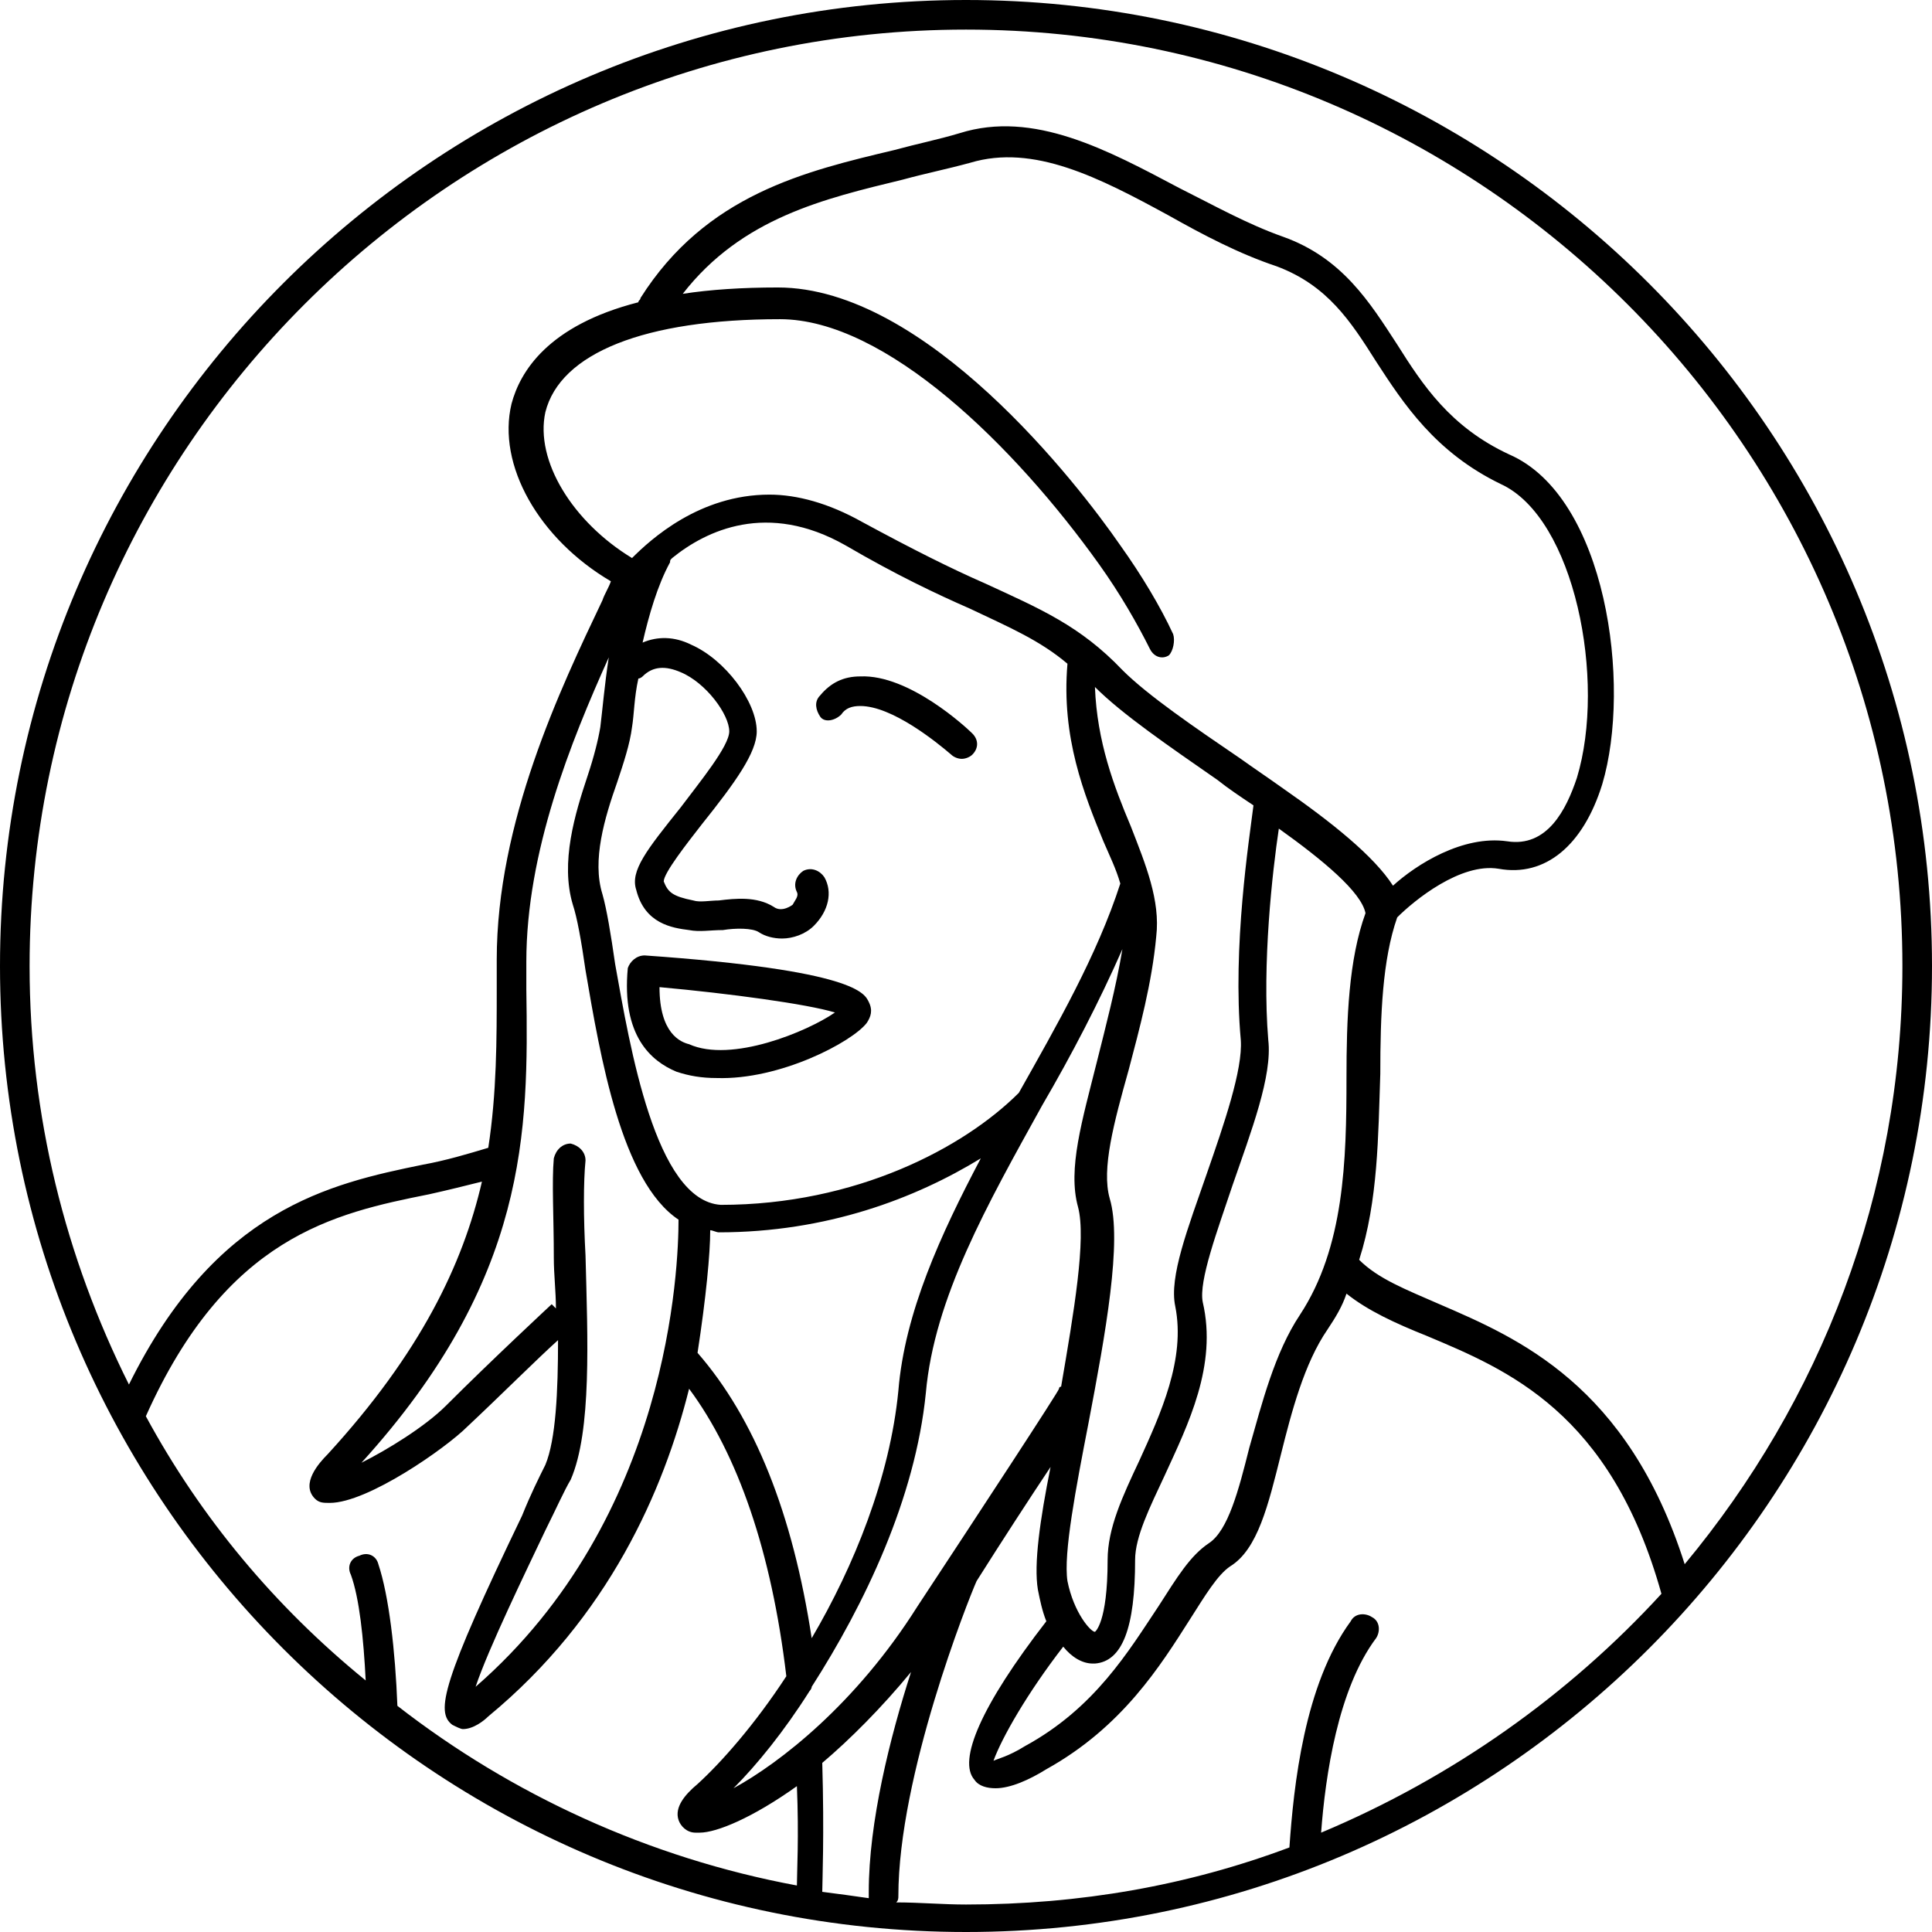 <?xml version="1.0" encoding="UTF-8" standalone="no"?>
<svg
   version="1.1"
   x="0px"
   y="0px"
   viewBox="0 0 91.4 91.4"
   xml:space="preserve"
   id="svg5"
   sodipodi:docname="bob-profile.svg"
   inkscape:version="1.4 (e7c3feb100, 2024-10-09)"
   width="91.4"
   height="91.4"
   xmlns:inkscape="http://www.inkscape.org/namespaces/inkscape"
   xmlns:sodipodi="http://sodipodi.sourceforge.net/DTD/sodipodi-0.dtd"
   xmlns="http://www.w3.org/2000/svg"
   xmlns:svg="http://www.w3.org/2000/svg"><defs
     id="defs5" /><sodipodi:namedview
     id="namedview5"
     pagecolor="#ffffff"
     bordercolor="#000000"
     borderopacity="0.25"
     inkscape:showpageshadow="2"
     inkscape:pageopacity="0.0"
     inkscape:pagecheckerboard="0"
     inkscape:deskcolor="#d1d1d1"
     inkscape:zoom="2.3871925"
     inkscape:cx="85.456033"
     inkscape:cy="-29.323148"
     inkscape:window-width="1920"
     inkscape:window-height="1008"
     inkscape:window-x="1920"
     inkscape:window-y="0"
     inkscape:window-maximized="1"
     inkscape:current-layer="g4" /><g
     id="g4"
     transform="translate(-4.3,-4.3)"><g
       id="g3"><path
         d="m 45.3,52.7 c 0.2,-0.3 0.3,-0.6 0.1,-1 -0.2,-0.4 -0.6,-1.5 -10.6,-2.2 -0.4,0 -0.7,0.3 -0.8,0.6 -0.3,3.2 1.1,4.4 2.3,4.9 0.6,0.2 1.2,0.3 1.9,0.3 3,0.1 6.4,-1.7 7.1,-2.6 z M 35.5,51 c 3.3,0.3 7,0.8 8.3,1.2 -1.3,0.9 -4.9,2.4 -6.9,1.5 -0.4,-0.1 -1.4,-0.5 -1.4,-2.7 z"
         id="path1" /><path
         d="m 44.1,38.1 c 0.2,-0.3 0.5,-0.4 0.9,-0.4 1.5,0 3.6,1.7 4.3,2.3 0.1,0.1 0.3,0.2 0.5,0.2 0.2,0 0.4,-0.1 0.5,-0.2 0.3,-0.3 0.3,-0.7 0,-1 -0.3,-0.3 -3,-2.8 -5.3,-2.7 -0.8,0 -1.4,0.3 -1.9,0.9 -0.3,0.3 -0.2,0.7 0,1 0.2,0.3 0.7,0.2 1,-0.1 z"
         id="path2" /><path
         d="m 50,4.3 v 0 0 C 24.8,4.3 4.3,24.8 4.3,50 v 0 0 0 0 C 4.3,75.2 24.8,95.7 50,95.7 75.2,95.7 95.7,75.2 95.7,50 95.7,24.8 75.2,4.3 50,4.3 Z m 0,1.4 v 0 0 c 24.4,0 44.3,19.9 44.3,44.3 0,10.8 -3.9,20.6 -10.3,28.3 v 0 C 81.3,69.8 76.1,67.6 72.4,66 70.8,65.3 69.5,64.8 68.6,63.9 v 0 c 0.9,-2.8 0.9,-5.9 1,-8.8 0,-2.8 0.1,-5.4 0.8,-7.4 0.8,-0.8 3,-2.6 4.8,-2.3 2.2,0.4 4,-1.1 4.9,-4 1.4,-4.7 0.2,-13.6 -4.4,-15.6 -2.8,-1.3 -4.1,-3.3 -5.3,-5.2 -1.3,-2 -2.6,-4.1 -5.4,-5.1 -1.7,-0.6 -3.3,-1.5 -4.9,-2.3 -3.4,-1.8 -6.9,-3.7 -10.4,-2.6 -1,0.3 -2,0.5 -3.1,0.8 -4.2,1 -8.9,2.1 -12,7 0,0.1 -0.1,0.1 -0.1,0.2 -4.3,1.1 -5.6,3.3 -6,4.8 -0.7,2.9 1.3,6.4 4.7,8.4 -0.1,0.3 -0.3,0.6 -0.4,0.9 -2,4.2 -5,10.5 -5,17 V 51 c 0,2.5 0,5 -0.4,7.6 -1,0.3 -2,0.6 -3.1,0.8 -4.4,0.9 -9.8,2.1 -13.9,10.4 v 0 C 7.4,63.8 5.7,57.1 5.7,50 5.7,25.6 25.6,5.7 50,5.7 Z m -4.6,88.4 v 0 C 44.7,94 44,93.9 43.2,93.8 c 0,-0.4 0.1,-2.7 0,-6.1 1.3,-1.1 2.8,-2.6 4.2,-4.3 -1,3.1 -2,7.1 -2,10.4 0,0.1 0,0.2 0,0.3 z M 39,88.9 c 1.1,-1.1 2.4,-2.7 3.6,-4.6 0,0 0.1,-0.1 0.1,-0.2 2.5,-3.9 4.9,-8.9 5.4,-13.9 0.4,-4.5 2.9,-8.9 5.5,-13.6 1.4,-2.4 2.7,-4.9 3.8,-7.4 -0.3,1.8 -0.8,3.7 -1.2,5.3 -0.7,2.8 -1.4,5.1 -0.9,6.9 0.4,1.5 -0.2,5 -0.8,8.5 0,0 -0.1,0 -0.1,0.1 0,0.1 -3.8,5.9 -6.7,10.3 -2.9,4.6 -6.5,7.4 -8.7,8.6 z M 32,63.7 c -0.1,-1.8 -0.1,-3.5 0,-4.5 0,-0.4 -0.3,-0.7 -0.7,-0.8 -0.4,0 -0.7,0.3 -0.8,0.7 -0.1,1.1 0,2.8 0,4.7 0,0.8 0.1,1.6 0.1,2.4 L 30.4,66 c 0,0 -2.8,2.6 -5,4.8 -1,1 -2.8,2.1 -4,2.7 7.9,-8.7 7.9,-15.7 7.8,-22.4 v -1.3 c 0,-5.2 2.1,-10.4 3.9,-14.4 -0.2,1.3 -0.3,2.5 -0.4,3.3 -0.1,0.6 -0.3,1.4 -0.6,2.3 -0.6,1.8 -1.3,4.1 -0.7,6.1 0.2,0.6 0.4,1.7 0.6,3.1 0.7,4.1 1.7,10 4.4,11.8 0,2.2 -0.4,14.1 -9.6,22.1 0.6,-1.8 2.4,-5.5 3.3,-7.4 0.5,-1 0.9,-1.9 1.2,-2.4 1,-2.3 0.8,-6.7 0.7,-10.6 z M 33.4,49.9 C 33.2,48.5 33,47.3 32.8,46.6 32.3,45 32.9,43 33.5,41.3 c 0.3,-0.9 0.6,-1.8 0.7,-2.6 0.1,-0.6 0.1,-1.4 0.3,-2.3 0.1,0 0.2,-0.1 0.2,-0.1 0.5,-0.5 1.1,-0.5 1.8,-0.2 1.2,0.5 2.3,2 2.3,2.8 0,0.7 -1.4,2.4 -2.3,3.6 -1.6,2 -2.4,3 -2.1,3.9 0.4,1.6 1.7,1.8 2.5,1.9 0.5,0.1 1,0 1.6,0 0.6,-0.1 1.4,-0.1 1.7,0.1 0.3,0.2 0.7,0.3 1.1,0.3 0.5,0 1.1,-0.2 1.5,-0.6 0.7,-0.7 0.9,-1.6 0.5,-2.3 -0.2,-0.3 -0.6,-0.5 -1,-0.3 -0.3,0.2 -0.5,0.6 -0.3,1 0.1,0.2 -0.1,0.4 -0.2,0.6 0,0 -0.5,0.4 -0.9,0.1 -0.8,-0.5 -1.8,-0.4 -2.6,-0.3 -0.4,0 -0.9,0.1 -1.2,0 -1,-0.2 -1.2,-0.4 -1.4,-0.9 0,-0.4 1.1,-1.8 1.8,-2.7 1.6,-2 2.6,-3.4 2.6,-4.4 0,-1.4 -1.5,-3.4 -3.1,-4.1 -0.8,-0.4 -1.6,-0.4 -2.3,-0.1 0.3,-1.3 0.7,-2.7 1.3,-3.8 0,-0.1 0,-0.1 0.1,-0.2 1.6,-1.3 4.5,-2.7 8.2,-0.6 2.4,1.4 4.3,2.3 5.9,3 1.9,0.9 3.3,1.5 4.6,2.6 -0.3,3.5 0.8,6.2 1.7,8.4 0.3,0.7 0.6,1.3 0.8,2 -1.1,3.4 -3,6.7 -4.8,9.9 -2.6,2.6 -7.7,5.3 -14.1,5.3 -3.1,-0.2 -4.3,-7.5 -5,-11.4 z M 59.8,34.3 C 59.2,33 58.3,31.5 57.3,30.1 55.3,27.2 48.1,17.9 41.1,17.9 c -1.7,0 -3.2,0.1 -4.5,0.3 2.8,-3.6 6.7,-4.5 10.4,-5.4 1.1,-0.3 2.1,-0.5 3.2,-0.8 3,-0.9 6.1,0.7 9.4,2.5 1.6,0.9 3.3,1.8 5.1,2.4 2.4,0.9 3.5,2.6 4.7,4.5 1.3,2 2.8,4.3 5.9,5.8 3.5,1.6 5,9.3 3.6,13.9 -0.5,1.5 -1.4,3.3 -3.3,3 -2.1,-0.3 -4.3,1.1 -5.4,2.1 -0.9,-1.4 -2.9,-3 -5.2,-4.6 v 0 c -0.7,-0.5 -1.3,-0.9 -2,-1.4 -2.2,-1.5 -4.4,-3 -5.6,-4.2 -2,-2.1 -3.9,-2.9 -6.5,-4.1 -1.6,-0.7 -3.4,-1.6 -5.8,-2.9 -1.6,-0.9 -3.1,-1.3 -4.4,-1.3 -3.3,0 -5.6,2.1 -6.5,3 -2.8,-1.7 -4.6,-4.6 -4.1,-6.9 0.7,-2.8 4.7,-4.4 11.1,-4.4 5,0 11.1,6 15.1,11.6 1,1.4 1.8,2.8 2.4,4 0.2,0.4 0.6,0.5 0.9,0.3 0.2,-0.2 0.3,-0.7 0.2,-1 z M 63,53.5 c 0.1,1.4 -0.8,4 -1.6,6.3 -0.9,2.6 -1.8,4.9 -1.5,6.3 0.5,2.5 -0.7,5.1 -1.7,7.3 -0.8,1.7 -1.5,3.2 -1.5,4.7 0,3 -0.6,3.4 -0.6,3.4 -0.2,0 -1,-0.9 -1.3,-2.4 -0.2,-1.3 0.4,-4.4 1,-7.5 0.8,-4.2 1.6,-8.6 1,-10.6 -0.4,-1.4 0.2,-3.6 0.9,-6.1 0.5,-1.9 1.1,-4.1 1.3,-6.3 0.2,-1.7 -0.5,-3.4 -1.2,-5.2 -0.8,-1.9 -1.6,-4 -1.7,-6.6 v 0 c 1.3,1.3 3.5,2.8 5.8,4.4 0.5,0.4 1.1,0.8 1.7,1.2 -0.2,1.6 -1,6.7 -0.6,11.1 z m -25.1,9 c 0.1,0 0.3,0.1 0.4,0.1 5.1,0 9.3,-1.6 12.4,-3.5 -1.9,3.6 -3.6,7.3 -3.9,11 -0.4,4.1 -2.1,8.3 -4.1,11.7 -0.9,-5.9 -2.7,-10.4 -5.4,-13.5 0.4,-2.6 0.6,-4.7 0.6,-5.8 z M 54.6,82.2 C 55,82.7 55.5,83 56,83 h 0.1 c 1.3,-0.1 1.9,-1.7 1.9,-4.9 0,-1.1 0.7,-2.5 1.4,-4 1.1,-2.4 2.5,-5.2 1.8,-8.2 -0.2,-1 0.7,-3.4 1.4,-5.5 0.9,-2.6 1.9,-5.2 1.7,-6.9 -0.3,-3.6 0.2,-8 0.5,-10 2.1,1.5 3.9,3 4.1,4 -0.8,2.2 -0.9,5 -0.9,7.8 0,3.9 -0.1,8 -2.2,11.2 -1.2,1.8 -1.8,4.2 -2.4,6.3 -0.5,2 -1,3.9 -1.9,4.5 -0.9,0.6 -1.5,1.6 -2.4,3 -1.4,2.1 -3,4.8 -6.3,6.6 -0.8,0.5 -1.3,0.6 -1.5,0.7 0.4,-1.1 1.6,-3.2 3.3,-5.4 z M 11.2,71.3 c 3.8,-8.5 8.9,-9.6 13.4,-10.5 0.9,-0.2 1.7,-0.4 2.5,-0.6 -0.9,3.9 -2.9,8.1 -7.3,12.9 -0.4,0.4 -1.3,1.4 -0.6,2.1 0.2,0.2 0.4,0.2 0.7,0.2 1.8,0 5.5,-2.6 6.5,-3.6 1.6,-1.5 3.3,-3.2 4.3,-4.1 0,2.4 -0.1,4.7 -0.6,5.9 -0.3,0.6 -0.7,1.4 -1.1,2.4 -3.8,7.9 -4.1,9.3 -3.3,9.9 0.2,0.1 0.4,0.2 0.5,0.2 0.5,0 1,-0.4 1.2,-0.6 5.7,-4.7 8.3,-10.7 9.5,-15.5 2.3,3.1 3.9,7.7 4.6,13.6 -1.5,2.3 -3.1,4.1 -4.2,5.1 -0.6,0.5 -1.1,1.1 -0.9,1.7 0.1,0.3 0.4,0.6 0.8,0.6 0,0 0.1,0 0.2,0 0.8,0 2.5,-0.7 4.6,-2.2 0.1,2.4 0,4.1 0,4.7 C 35,92.2 28.5,89.2 23.1,85 v 0 c -0.1,-2.6 -0.4,-5.2 -0.9,-6.7 -0.1,-0.4 -0.5,-0.6 -0.9,-0.4 -0.4,0.1 -0.6,0.5 -0.4,0.9 0.4,1.1 0.6,3 0.7,5 C 17.3,80.3 13.8,76.1 11.2,71.3 Z M 66.8,91 c 0.2,-2.7 0.8,-6.8 2.6,-9.2 0.2,-0.3 0.2,-0.8 -0.2,-1 -0.3,-0.2 -0.8,-0.2 -1,0.2 -2.2,3 -2.7,7.8 -2.9,10.7 -4.8,1.8 -9.9,2.7 -15.3,2.7 -1.1,0 -2.2,-0.1 -3.3,-0.1 v 0 c 0.1,-0.1 0.1,-0.2 0.1,-0.3 0,-5.7 3.3,-14 3.7,-14.9 1.2,-1.9 2.5,-3.9 3.5,-5.4 -0.5,2.5 -0.8,4.6 -0.6,5.8 0.1,0.5 0.2,1 0.4,1.5 -3.1,4 -4.2,6.6 -3.4,7.5 0.2,0.3 0.6,0.4 1,0.4 0.7,0 1.6,-0.4 2.4,-0.9 3.6,-2 5.4,-4.9 6.8,-7.1 0.7,-1.1 1.3,-2.1 1.9,-2.5 1.3,-0.8 1.8,-2.9 2.4,-5.3 0.5,-2 1.1,-4.3 2.2,-5.9 0.4,-0.6 0.7,-1.1 0.9,-1.7 1,0.8 2.3,1.4 3.8,2 3.8,1.6 8.7,3.6 11.1,12.2 v 0 C 78.5,84.5 73,88.4 66.8,91 Z"
         id="path3" /></g></g></svg>
